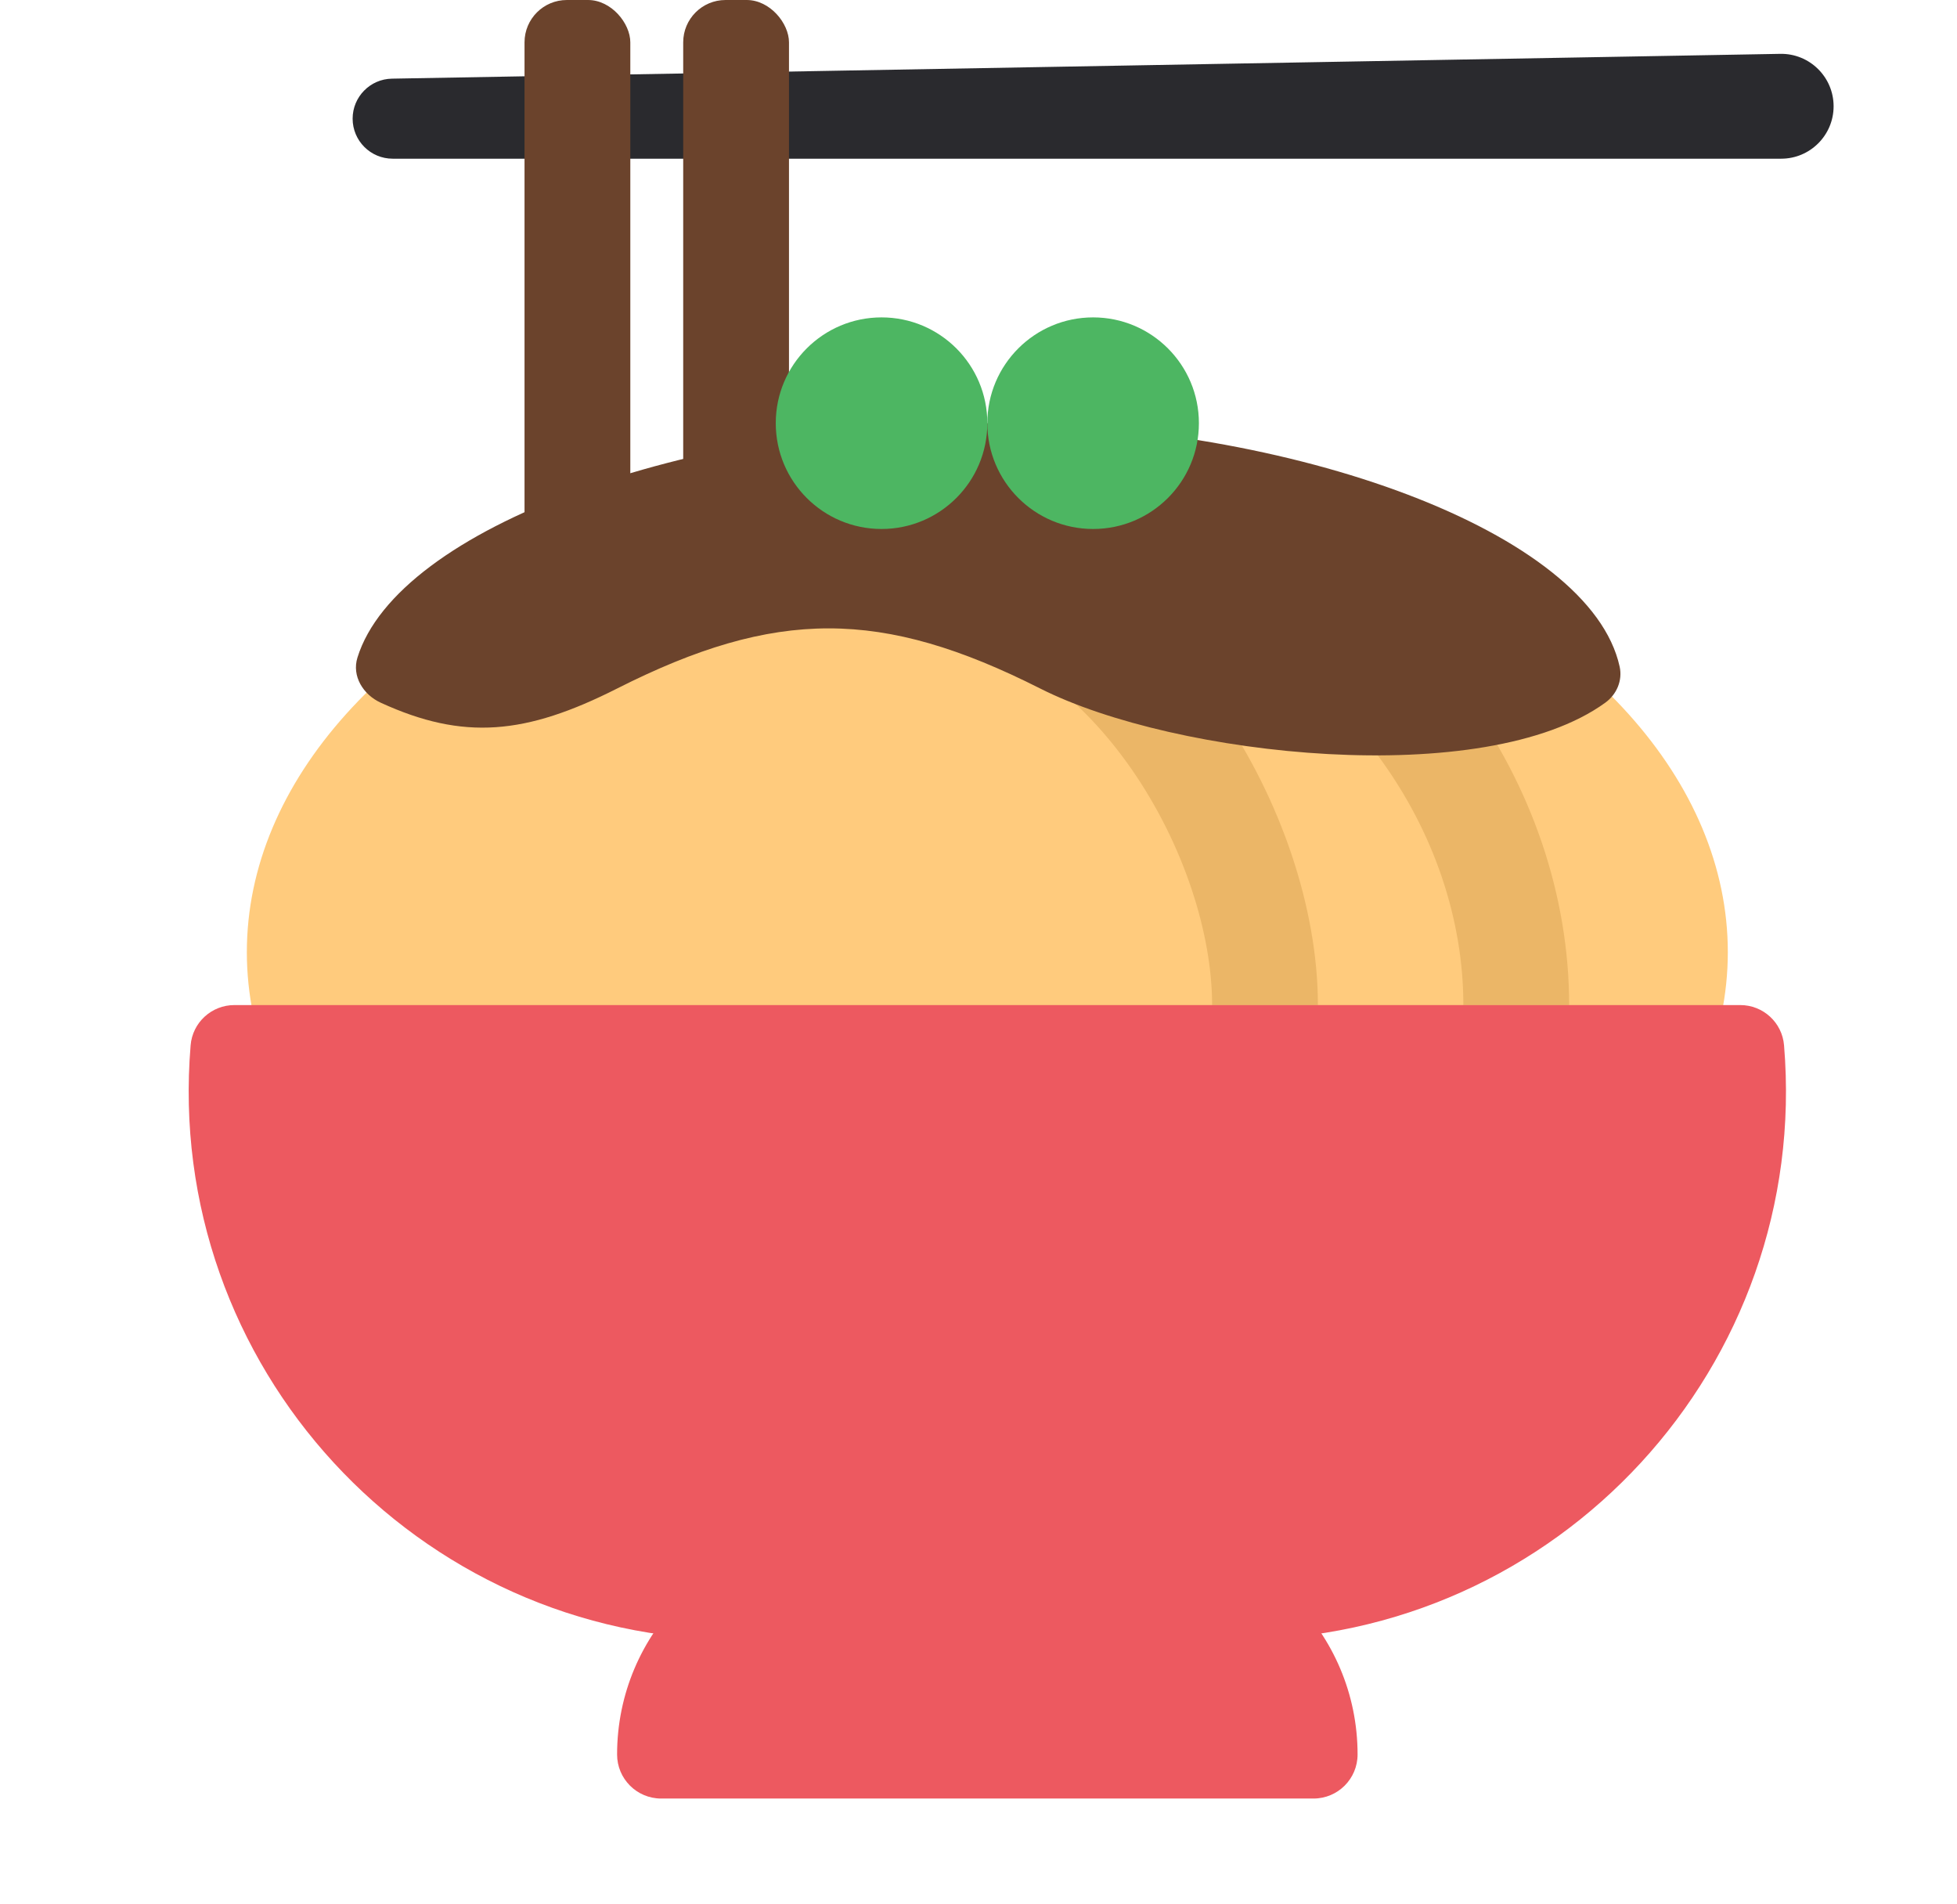 <svg width="37" height="36" viewBox="0 0 37 36" fill="none" xmlns="http://www.w3.org/2000/svg">
<ellipse cx="18.667" cy="18" rx="14" ry="9" fill="#FFCB7D"/>
<path d="M23.917 19C23.917 15.808 21.417 11.5 17.917 11" stroke="#EBB667" stroke-width="2"/>
<path d="M28.667 19C28.667 15.333 26.167 11.5 21.667 10" stroke="#EBB667" stroke-width="2"/>
<path d="M18.667 8C12.993 8 7.522 9.973 6.758 12.431C6.649 12.781 6.865 13.131 7.198 13.284C8.765 14.003 9.941 13.889 11.667 13.016C14.667 11.5 16.667 11.5 19.667 13.016C22.224 14.309 28.069 14.938 30.35 13.284C30.566 13.128 30.679 12.864 30.622 12.603C30.066 10.065 24.473 8 18.667 8Z" fill="#6B432C"/>
<path d="M6.667 2.243C6.667 1.831 6.998 1.494 7.41 1.487L33.658 1.018C34.212 1.008 34.667 1.455 34.667 2.009C34.667 2.556 34.223 3 33.676 3H7.424C7.006 3 6.667 2.661 6.667 2.243Z" fill="#2A2A2E"/>
<rect x="9.917" width="2" height="12" rx="0.8" fill="#6B432C"/>
<rect x="12.917" width="2" height="11" rx="0.8" fill="#6B432C"/>
<path d="M3.604 19.761C3.639 19.331 3.999 19 4.431 19H32.903C33.335 19 33.695 19.331 33.73 19.761C34.235 25.811 29.46 31 23.389 31H13.945C7.874 31 3.099 25.811 3.604 19.761Z" fill="#ED5960"/>
<path d="M11.667 33.167C11.667 30.866 13.533 29 15.834 29H21.5C23.802 29 25.667 30.866 25.667 33.167C25.667 33.627 25.294 34 24.834 34H12.5C12.04 34 11.667 33.627 11.667 33.167Z" fill="#ED5960"/>
<circle cx="16.667" cy="8" r="2" fill="#4DB662"/>
<circle cx="20.667" cy="8" r="2" fill="#4DB662"/>
</svg>

